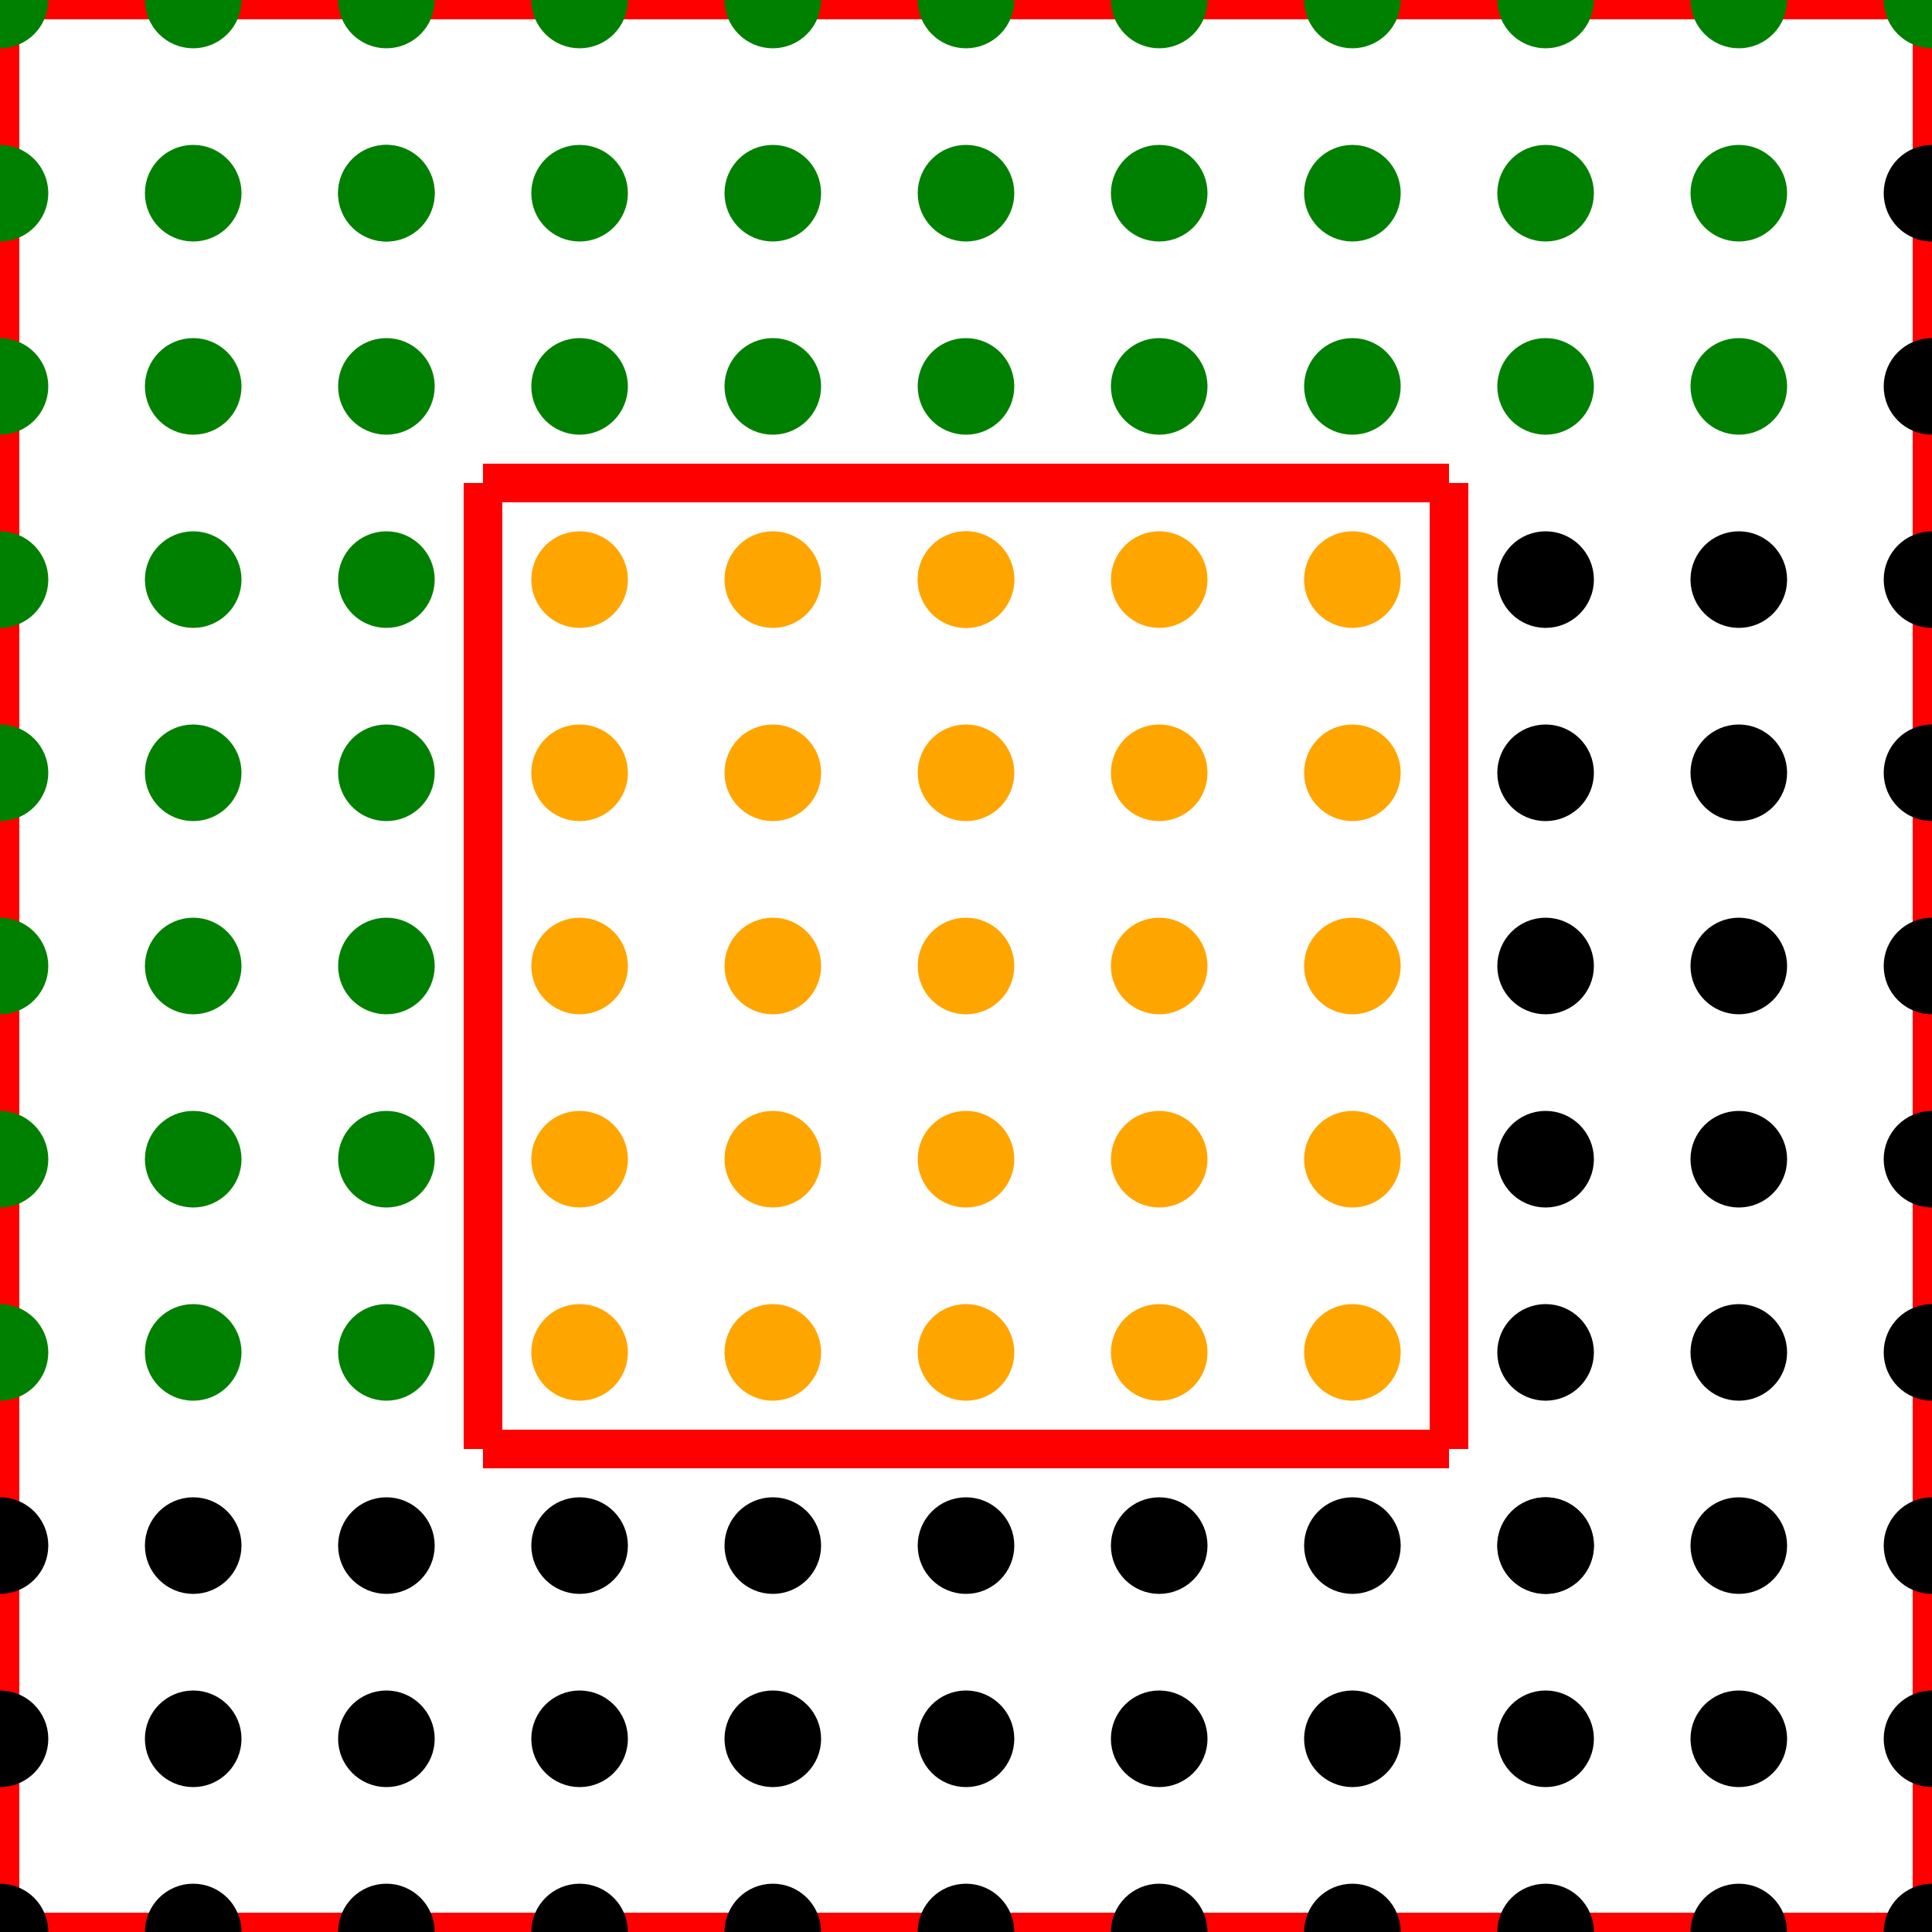 <svg height="100" width="100"><line x1="0.0" y1="0.0" x2="0.0" y2="100.0" style="stroke:rgb(255,0,0);stroke-width:2"/>
<line x1="0.0" y1="0.0" x2="100.0" y2="0.0" style="stroke:rgb(255,0,0);stroke-width:2"/>
<line x1="100.0" y1="0.0" x2="100.0" y2="100.0" style="stroke:rgb(255,0,0);stroke-width:2"/>
<line x1="0.0" y1="100.0" x2="100.0" y2="100.0" style="stroke:rgb(255,0,0);stroke-width:2"/>
<line x1="25.0" y1="25.0" x2="25.0" y2="75.0" style="stroke:rgb(255,0,0);stroke-width:2"/>
<line x1="25.0" y1="25.0" x2="75.0" y2="25.0" style="stroke:rgb(255,0,0);stroke-width:2"/>
<line x1="75.0" y1="25.0" x2="75.0" y2="75.0" style="stroke:rgb(255,0,0);stroke-width:2"/>
<line x1="25.0" y1="75.0" x2="75.0" y2="75.0" style="stroke:rgb(255,0,0);stroke-width:2"/>
<circle cx="80.0" cy="80.0" r="1.0" stroke="black" stroke-width="3" fill="black"/>
<circle cx="90.0" cy="100.0" r="1.0" stroke="black" stroke-width="3" fill="black"/>
<circle cx="100.0" cy="60.0" r="1.0" stroke="black" stroke-width="3" fill="black"/>
<circle cx="100.0" cy="20.0" r="1.0" stroke="black" stroke-width="3" fill="black"/>
<circle cx="30.0" cy="80.0" r="1.0" stroke="black" stroke-width="3" fill="black"/>
<circle cx="20.0" cy="80.0" r="1.0" stroke="black" stroke-width="3" fill="black"/>
<circle cx="100.0" cy="70.0" r="1.0" stroke="black" stroke-width="3" fill="black"/>
<circle cx="90.0" cy="70.0" r="1.0" stroke="black" stroke-width="3" fill="black"/>
<circle cx="80.0" cy="80.0" r="1.0" stroke="black" stroke-width="3" fill="black"/>
<circle cx="40.0" cy="100.0" r="1.0" stroke="black" stroke-width="3" fill="black"/>
<circle cx="100.0" cy="100.0" r="1.0" stroke="black" stroke-width="3" fill="black"/>
<circle cx="60.0" cy="80.0" r="1.0" stroke="black" stroke-width="3" fill="black"/>
<circle cx="70.0" cy="90.0" r="1.0" stroke="black" stroke-width="3" fill="black"/>
<circle cx="90.0" cy="60.0" r="1.0" stroke="black" stroke-width="3" fill="black"/>
<circle cx="90.0" cy="30.0" r="1.0" stroke="black" stroke-width="3" fill="black"/>
<circle cx="10.0" cy="90.0" r="1.0" stroke="black" stroke-width="3" fill="black"/>
<circle cx="90.0" cy="40.0" r="1.0" stroke="black" stroke-width="3" fill="black"/>
<circle cx="50.0" cy="100.0" r="1.0" stroke="black" stroke-width="3" fill="black"/>
<circle cx="60.0" cy="100.0" r="1.0" stroke="black" stroke-width="3" fill="black"/>
<circle cx="70.0" cy="100.0" r="1.0" stroke="black" stroke-width="3" fill="black"/>
<circle cx="100.0" cy="90.0" r="1.0" stroke="black" stroke-width="3" fill="black"/>
<circle cx="100.0" cy="40.0" r="1.0" stroke="black" stroke-width="3" fill="black"/>
<circle cx="70.0" cy="80.0" r="1.0" stroke="black" stroke-width="3" fill="black"/>
<circle cx="10.0" cy="80.0" r="1.0" stroke="black" stroke-width="3" fill="black"/>
<circle cx="50.0" cy="90.0" r="1.0" stroke="black" stroke-width="3" fill="black"/>
<circle cx="30.0" cy="90.0" r="1.0" stroke="black" stroke-width="3" fill="black"/>
<circle cx="100.0" cy="50.0" r="1.0" stroke="black" stroke-width="3" fill="black"/>
<circle cx="80.0" cy="70.0" r="1.0" stroke="black" stroke-width="3" fill="black"/>
<circle cx="100.0" cy="10.0" r="1.0" stroke="black" stroke-width="3" fill="black"/>
<circle cx="10.0" cy="100.0" r="1.0" stroke="black" stroke-width="3" fill="black"/>
<circle cx="80.0" cy="100.0" r="1.0" stroke="black" stroke-width="3" fill="black"/>
<circle cx="100.0" cy="80.0" r="1.0" stroke="black" stroke-width="3" fill="black"/>
<circle cx="80.0" cy="40.0" r="1.0" stroke="black" stroke-width="3" fill="black"/>
<circle cx="30.0" cy="100.0" r="1.0" stroke="black" stroke-width="3" fill="black"/>
<circle cx="90.0" cy="50.0" r="1.0" stroke="black" stroke-width="3" fill="black"/>
<circle cx="20.0" cy="90.0" r="1.0" stroke="black" stroke-width="3" fill="black"/>
<circle cx="0.0" cy="80.0" r="1.0" stroke="black" stroke-width="3" fill="black"/>
<circle cx="0.0" cy="100.0" r="1.0" stroke="black" stroke-width="3" fill="black"/>
<circle cx="0.0" cy="90.0" r="1.0" stroke="black" stroke-width="3" fill="black"/>
<circle cx="90.0" cy="80.0" r="1.0" stroke="black" stroke-width="3" fill="black"/>
<circle cx="20.0" cy="100.0" r="1.0" stroke="black" stroke-width="3" fill="black"/>
<circle cx="60.0" cy="90.0" r="1.0" stroke="black" stroke-width="3" fill="black"/>
<circle cx="50.0" cy="80.0" r="1.0" stroke="black" stroke-width="3" fill="black"/>
<circle cx="40.0" cy="80.0" r="1.0" stroke="black" stroke-width="3" fill="black"/>
<circle cx="80.0" cy="60.0" r="1.0" stroke="black" stroke-width="3" fill="black"/>
<circle cx="90.0" cy="90.0" r="1.0" stroke="black" stroke-width="3" fill="black"/>
<circle cx="80.0" cy="90.0" r="1.0" stroke="black" stroke-width="3" fill="black"/>
<circle cx="80.0" cy="30.0" r="1.0" stroke="black" stroke-width="3" fill="black"/>
<circle cx="80.0" cy="50.0" r="1.0" stroke="black" stroke-width="3" fill="black"/>
<circle cx="40.0" cy="90.0" r="1.0" stroke="black" stroke-width="3" fill="black"/>
<circle cx="100.0" cy="30.0" r="1.0" stroke="black" stroke-width="3" fill="black"/>
<circle cx="20.0" cy="10.0" r="1.0" stroke="green" stroke-width="3" fill="green"/>
<circle cx="70.0" cy="0.0" r="1.0" stroke="green" stroke-width="3" fill="green"/>
<circle cx="10.0" cy="30.0" r="1.0" stroke="green" stroke-width="3" fill="green"/>
<circle cx="0.0" cy="0.0" r="1.0" stroke="green" stroke-width="3" fill="green"/>
<circle cx="40.0" cy="20.0" r="1.0" stroke="green" stroke-width="3" fill="green"/>
<circle cx="40.0" cy="10.0" r="1.0" stroke="green" stroke-width="3" fill="green"/>
<circle cx="70.0" cy="20.0" r="1.0" stroke="green" stroke-width="3" fill="green"/>
<circle cx="50.0" cy="0.0" r="1.0" stroke="green" stroke-width="3" fill="green"/>
<circle cx="50.0" cy="10.0" r="1.0" stroke="green" stroke-width="3" fill="green"/>
<circle cx="20.0" cy="10.0" r="1.0" stroke="green" stroke-width="3" fill="green"/>
<circle cx="20.0" cy="20.0" r="1.0" stroke="green" stroke-width="3" fill="green"/>
<circle cx="10.0" cy="60.0" r="1.0" stroke="green" stroke-width="3" fill="green"/>
<circle cx="0.0" cy="30.0" r="1.0" stroke="green" stroke-width="3" fill="green"/>
<circle cx="0.0" cy="40.0" r="1.0" stroke="green" stroke-width="3" fill="green"/>
<circle cx="20.0" cy="50.0" r="1.0" stroke="green" stroke-width="3" fill="green"/>
<circle cx="0.0" cy="60.0" r="1.0" stroke="green" stroke-width="3" fill="green"/>
<circle cx="50.0" cy="20.0" r="1.0" stroke="green" stroke-width="3" fill="green"/>
<circle cx="20.0" cy="30.0" r="1.0" stroke="green" stroke-width="3" fill="green"/>
<circle cx="90.0" cy="0.0" r="1.0" stroke="green" stroke-width="3" fill="green"/>
<circle cx="90.0" cy="20.0" r="1.0" stroke="green" stroke-width="3" fill="green"/>
<circle cx="20.0" cy="60.0" r="1.0" stroke="green" stroke-width="3" fill="green"/>
<circle cx="0.0" cy="50.0" r="1.0" stroke="green" stroke-width="3" fill="green"/>
<circle cx="0.0" cy="70.0" r="1.0" stroke="green" stroke-width="3" fill="green"/>
<circle cx="10.0" cy="20.0" r="1.0" stroke="green" stroke-width="3" fill="green"/>
<circle cx="10.0" cy="70.0" r="1.0" stroke="green" stroke-width="3" fill="green"/>
<circle cx="0.0" cy="20.0" r="1.0" stroke="green" stroke-width="3" fill="green"/>
<circle cx="20.0" cy="40.0" r="1.0" stroke="green" stroke-width="3" fill="green"/>
<circle cx="80.0" cy="0.0" r="1.0" stroke="green" stroke-width="3" fill="green"/>
<circle cx="30.0" cy="10.0" r="1.0" stroke="green" stroke-width="3" fill="green"/>
<circle cx="10.0" cy="0.0" r="1.0" stroke="green" stroke-width="3" fill="green"/>
<circle cx="70.0" cy="10.0" r="1.0" stroke="green" stroke-width="3" fill="green"/>
<circle cx="60.0" cy="20.0" r="1.0" stroke="green" stroke-width="3" fill="green"/>
<circle cx="20.0" cy="0.0" r="1.0" stroke="green" stroke-width="3" fill="green"/>
<circle cx="60.0" cy="0.0" r="1.0" stroke="green" stroke-width="3" fill="green"/>
<circle cx="90.0" cy="10.0" r="1.0" stroke="green" stroke-width="3" fill="green"/>
<circle cx="20.0" cy="70.0" r="1.0" stroke="green" stroke-width="3" fill="green"/>
<circle cx="0.0" cy="10.0" r="1.0" stroke="green" stroke-width="3" fill="green"/>
<circle cx="100.0" cy="0.0" r="1.0" stroke="green" stroke-width="3" fill="green"/>
<circle cx="40.0" cy="0.0" r="1.0" stroke="green" stroke-width="3" fill="green"/>
<circle cx="30.0" cy="20.0" r="1.0" stroke="green" stroke-width="3" fill="green"/>
<circle cx="10.0" cy="50.0" r="1.0" stroke="green" stroke-width="3" fill="green"/>
<circle cx="80.0" cy="20.0" r="1.0" stroke="green" stroke-width="3" fill="green"/>
<circle cx="10.0" cy="40.0" r="1.0" stroke="green" stroke-width="3" fill="green"/>
<circle cx="60.0" cy="10.0" r="1.0" stroke="green" stroke-width="3" fill="green"/>
<circle cx="10.0" cy="10.0" r="1.0" stroke="green" stroke-width="3" fill="green"/>
<circle cx="80.0" cy="10.0" r="1.0" stroke="green" stroke-width="3" fill="green"/>
<circle cx="30.0" cy="0.0" r="1.0" stroke="green" stroke-width="3" fill="green"/>
<circle cx="50.0" cy="30.0" r="1.0" stroke="orange" stroke-width="3" fill="orange"/>
<circle cx="70.0" cy="50.0" r="1.0" stroke="orange" stroke-width="3" fill="orange"/>
<circle cx="50.0" cy="30.0" r="1.0" stroke="orange" stroke-width="3" fill="orange"/>
<circle cx="50.0" cy="40.0" r="1.0" stroke="orange" stroke-width="3" fill="orange"/>
<circle cx="40.0" cy="60.0" r="1.0" stroke="orange" stroke-width="3" fill="orange"/>
<circle cx="70.0" cy="60.0" r="1.0" stroke="orange" stroke-width="3" fill="orange"/>
<circle cx="30.0" cy="40.0" r="1.0" stroke="orange" stroke-width="3" fill="orange"/>
<circle cx="40.0" cy="30.0" r="1.0" stroke="orange" stroke-width="3" fill="orange"/>
<circle cx="60.0" cy="50.0" r="1.0" stroke="orange" stroke-width="3" fill="orange"/>
<circle cx="30.0" cy="70.0" r="1.0" stroke="orange" stroke-width="3" fill="orange"/>
<circle cx="60.0" cy="60.0" r="1.0" stroke="orange" stroke-width="3" fill="orange"/>
<circle cx="30.0" cy="60.0" r="1.0" stroke="orange" stroke-width="3" fill="orange"/>
<circle cx="70.0" cy="30.0" r="1.0" stroke="orange" stroke-width="3" fill="orange"/>
<circle cx="30.0" cy="50.0" r="1.0" stroke="orange" stroke-width="3" fill="orange"/>
<circle cx="60.0" cy="30.0" r="1.0" stroke="orange" stroke-width="3" fill="orange"/>
<circle cx="60.0" cy="40.0" r="1.0" stroke="orange" stroke-width="3" fill="orange"/>
<circle cx="50.0" cy="60.0" r="1.0" stroke="orange" stroke-width="3" fill="orange"/>
<circle cx="40.0" cy="70.0" r="1.0" stroke="orange" stroke-width="3" fill="orange"/>
<circle cx="50.0" cy="70.0" r="1.0" stroke="orange" stroke-width="3" fill="orange"/>
<circle cx="60.0" cy="70.0" r="1.0" stroke="orange" stroke-width="3" fill="orange"/>
<circle cx="40.0" cy="40.0" r="1.0" stroke="orange" stroke-width="3" fill="orange"/>
<circle cx="40.0" cy="50.0" r="1.0" stroke="orange" stroke-width="3" fill="orange"/>
<circle cx="30.0" cy="30.0" r="1.0" stroke="orange" stroke-width="3" fill="orange"/>
<circle cx="70.0" cy="70.0" r="1.0" stroke="orange" stroke-width="3" fill="orange"/>
<circle cx="70.0" cy="40.0" r="1.0" stroke="orange" stroke-width="3" fill="orange"/>
<circle cx="50.0" cy="50.0" r="1.0" stroke="orange" stroke-width="3" fill="orange"/></svg>